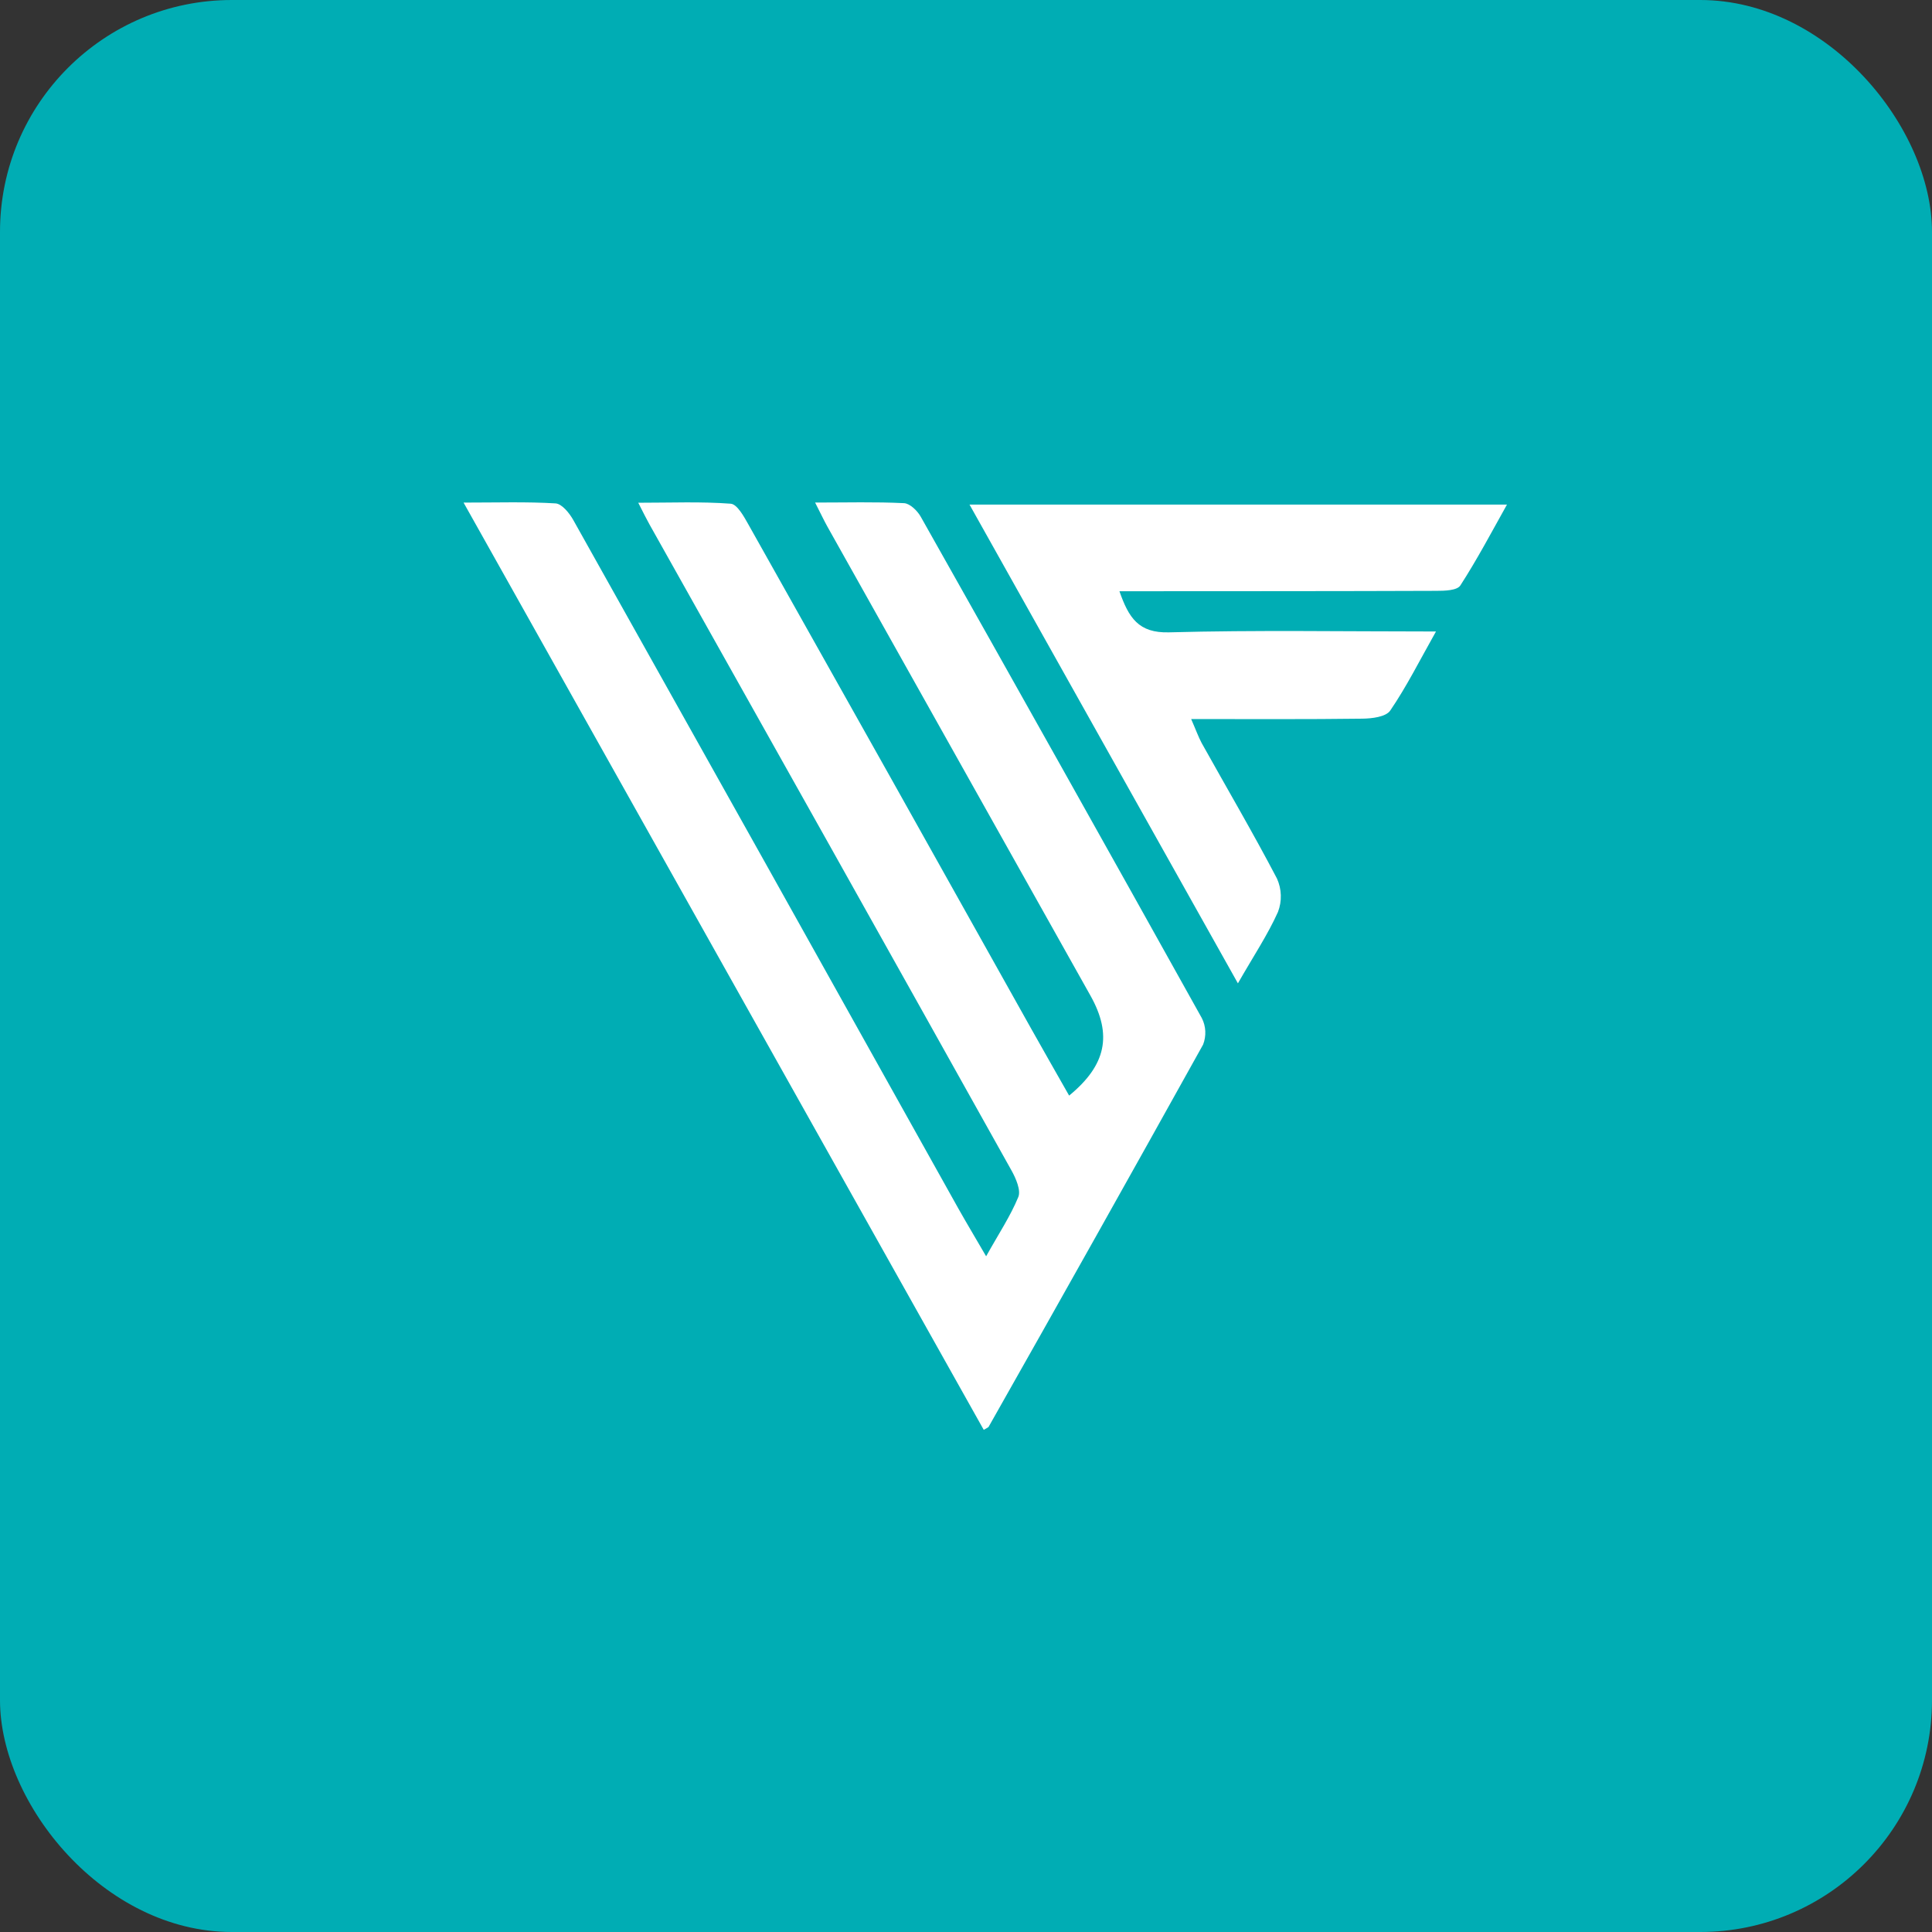 <svg width="50" height="50" viewBox="0 0 50 50" fill="none" xmlns="http://www.w3.org/2000/svg">
<rect x="0" y="0" width="50" height="50" fill="#333333" stroke="none"/>
<rect width="50" height="50" rx="6" fill="#00ADB4"/>
<g clip-path="url(#clip0_1759_3534)">
<path d="M25.459 37.004L11.997 13.007C12.876 13.007 13.628 12.982 14.378 13.028C14.541 13.038 14.736 13.278 14.837 13.459C18.164 19.394 21.486 25.333 24.802 31.276C25.015 31.654 25.238 32.026 25.521 32.513C25.843 31.935 26.149 31.476 26.354 30.978C26.425 30.804 26.291 30.494 26.177 30.291C23.059 24.71 19.935 19.136 16.807 13.569C16.73 13.43 16.66 13.29 16.518 13.011C17.374 13.011 18.143 12.978 18.911 13.036C19.078 13.049 19.253 13.367 19.37 13.576C21.813 17.918 24.25 22.263 26.68 26.61C27.006 27.192 27.337 27.769 27.669 28.354C28.63 27.566 28.79 26.78 28.221 25.767C25.953 21.724 23.685 17.68 21.417 13.636C21.32 13.462 21.235 13.28 21.095 13.006C21.921 13.006 22.657 12.985 23.396 13.022C23.547 13.029 23.741 13.216 23.829 13.373C26.265 17.692 28.69 22.017 31.103 26.348C31.157 26.453 31.187 26.569 31.193 26.687C31.198 26.806 31.179 26.924 31.136 27.034C29.297 30.34 27.448 33.637 25.586 36.925C25.572 36.946 25.544 36.953 25.459 37.004Z" fill="white"/>
<path d="M32.037 25.449C29.689 21.264 27.415 17.205 25.091 13.059H39C38.594 13.786 38.223 14.487 37.794 15.151C37.709 15.283 37.388 15.291 37.17 15.291C34.598 15.301 32.026 15.299 29.454 15.301H28.971C29.211 15.99 29.467 16.386 30.252 16.365C32.502 16.304 34.754 16.343 37.163 16.343C36.737 17.099 36.4 17.773 35.98 18.388C35.868 18.554 35.506 18.596 35.257 18.599C33.82 18.618 32.381 18.609 30.827 18.609C30.945 18.878 31.01 19.061 31.098 19.228C31.75 20.397 32.427 21.551 33.048 22.737C33.109 22.872 33.143 23.018 33.147 23.166C33.152 23.315 33.127 23.462 33.074 23.601C32.809 24.192 32.437 24.749 32.037 25.449Z" fill="white"/>
</g>
<defs>
<clipPath id="clip0_1759_3534">
<rect width="27" height="24" fill="white" transform="translate(12 13)"/>
</clipPath>
</defs>
</svg>
